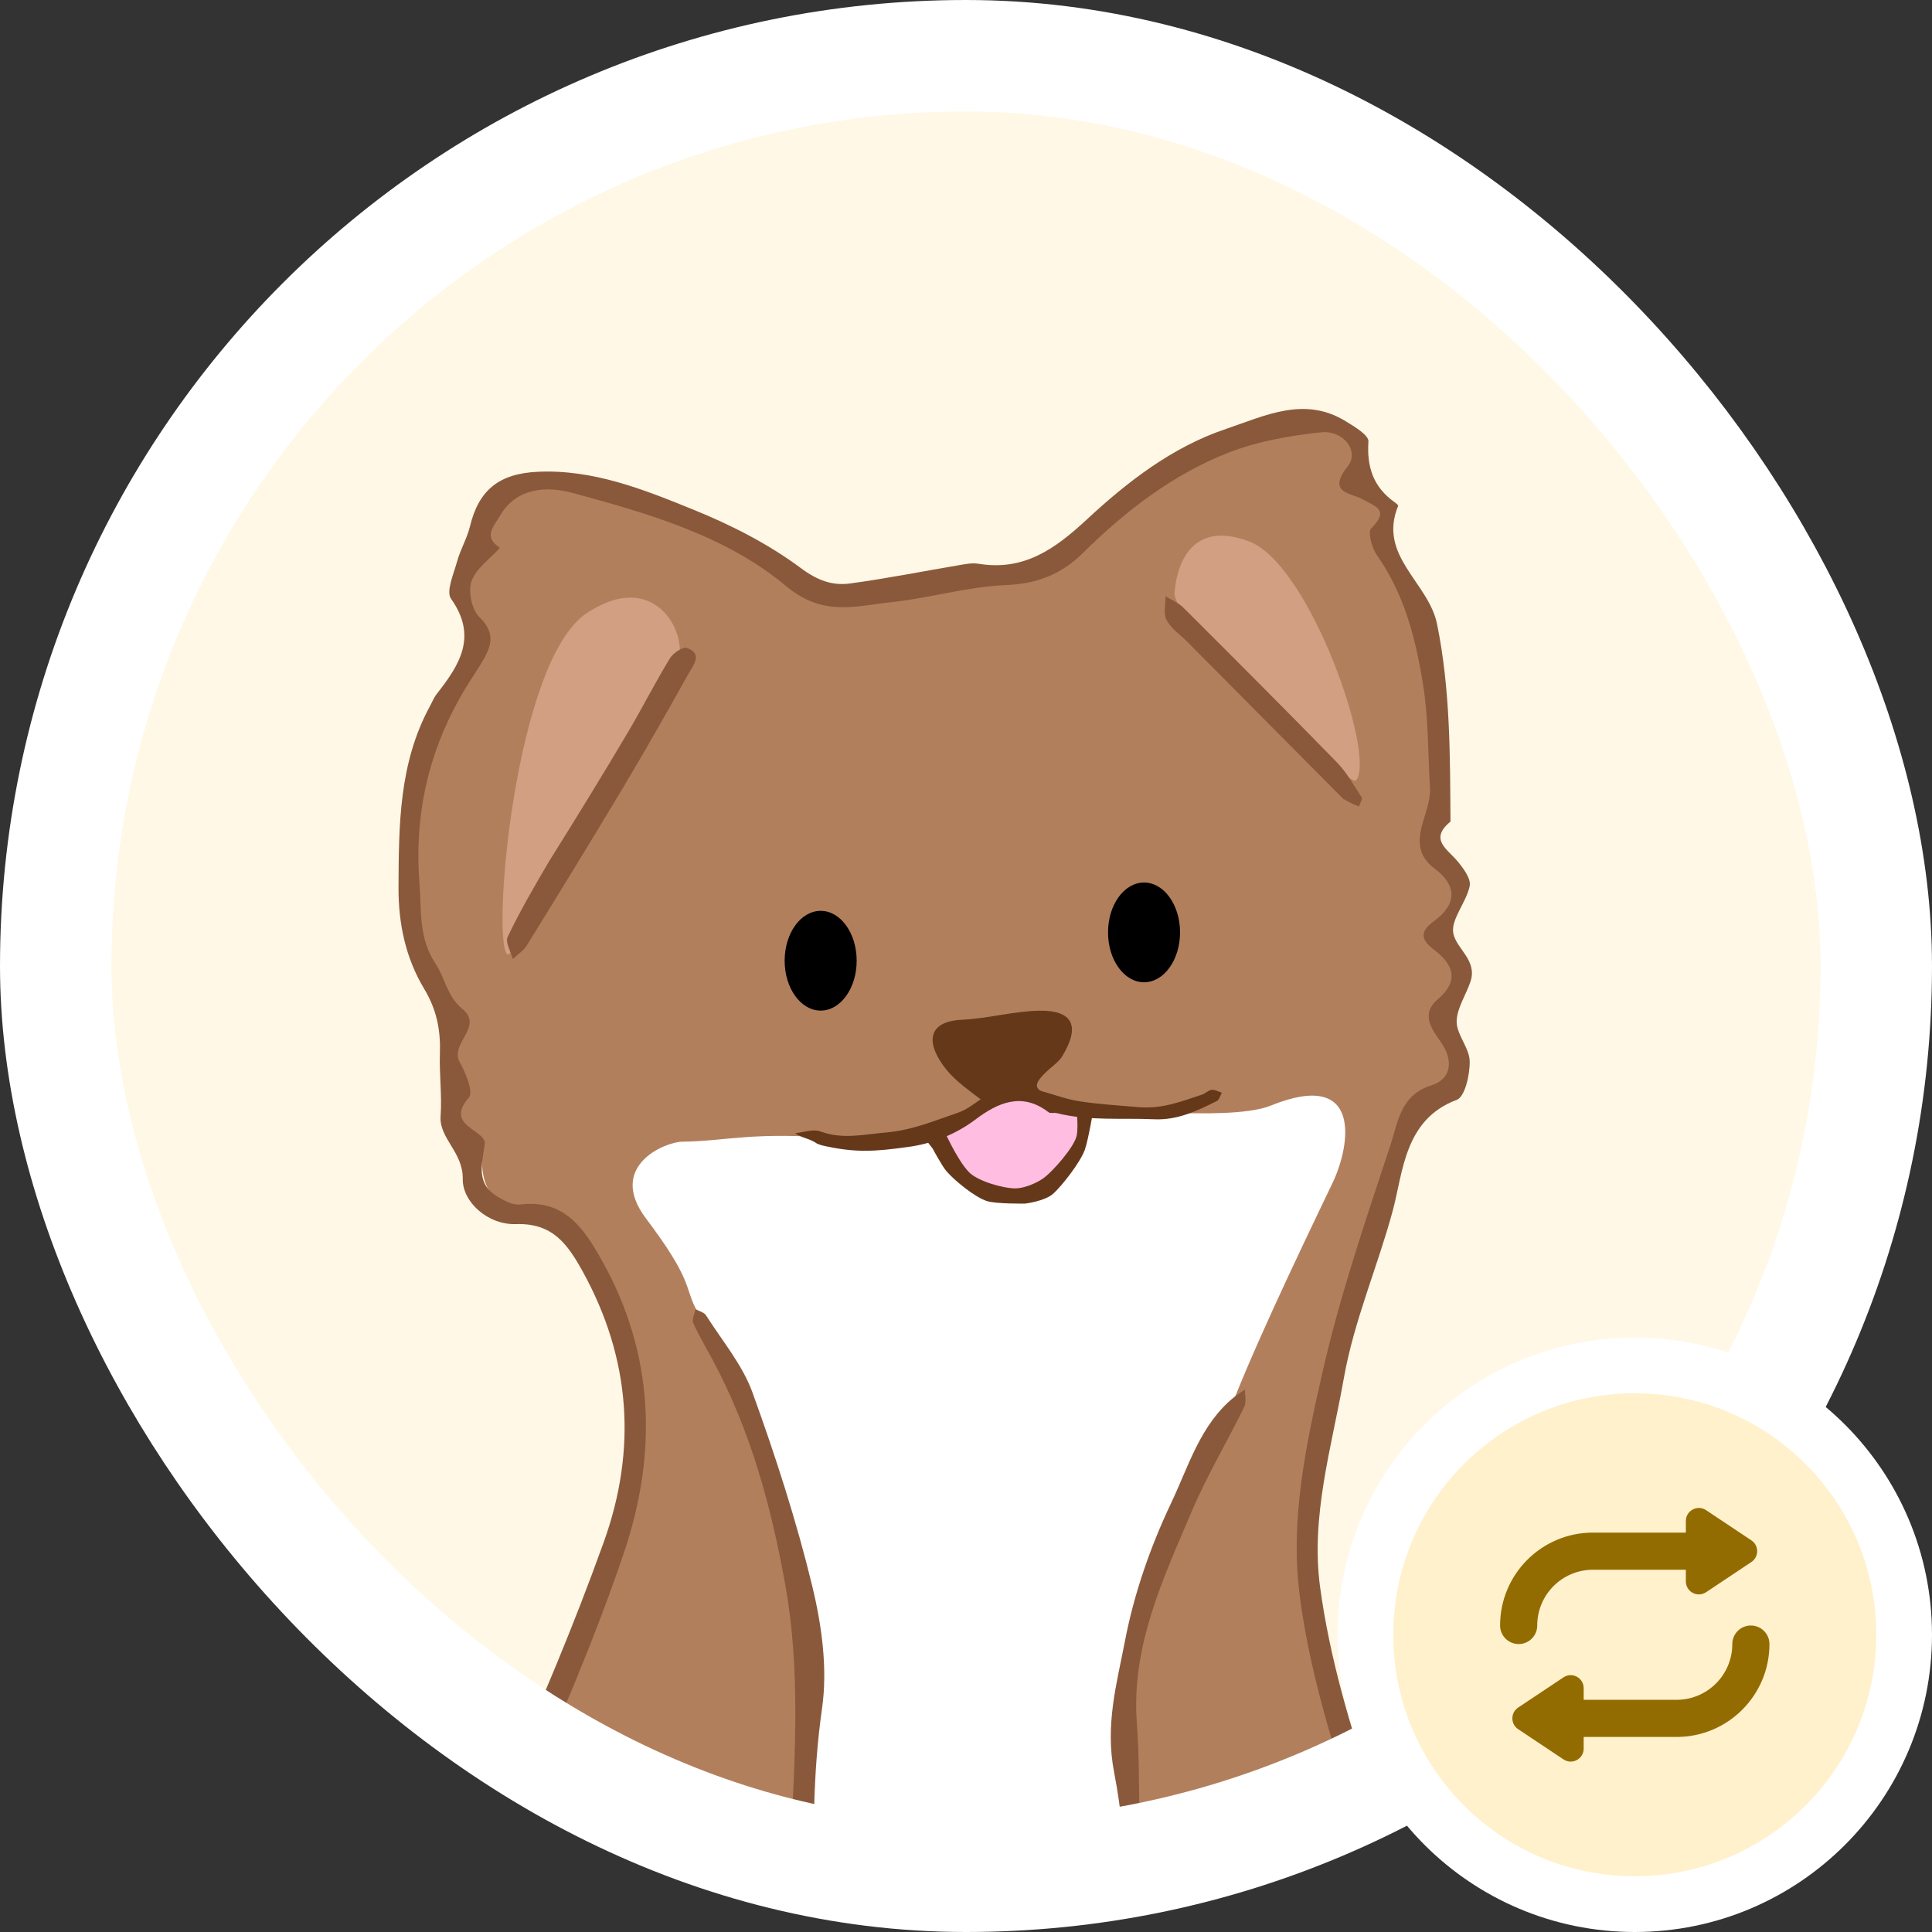 <svg width="104" height="104" viewBox="0 0 104 104" fill="none" xmlns="http://www.w3.org/2000/svg">
<rect x="0" y="0" width="104" height="104" fill="#333333" stroke="none"/>
<g clip-path="url(#clip0_1648_4960)">
<rect x="3" y="3" width="98" height="98" rx="49" fill="#FFF8E6"/>
<g clip-path="url(#clip1_1648_4960)">
<path d="M26.437 28.27C27.54 26.07 29.232 25.58 31.786 26.243C35.058 27.095 38.083 28.561 41.151 29.92C41.456 30.055 41.708 30.389 42.019 30.443C43.577 30.696 43.989 33.381 46.372 32.195C47.769 31.499 49.622 31.753 51.266 31.548C52.465 31.397 53.67 31.268 54.843 30.982C55.812 30.745 56.829 30.448 57.648 29.909C58.468 28.696 59.897 28.211 60.893 27.219C62.901 25.219 65.316 24.032 68.004 23.343C68.743 23.154 69.482 22.755 70.226 22.82C72.394 23.008 72.892 22.771 73.176 24.901C73.24 25.386 72.935 25.936 73.219 26.335C74.734 26.992 74.975 27.542 73.797 28.723C73.728 28.793 74.268 29.591 74.627 29.947C76.646 31.952 77.39 34.551 77.492 37.219C77.594 39.775 78.049 42.406 77.037 44.934C76.683 45.819 77.465 46.358 77.904 47.032C78.279 47.603 78.873 48.336 77.845 49.15C77.181 49.673 76.871 50.644 77.942 51.404C78.772 51.997 79.114 52.8 78.183 53.636C77.486 54.261 77.476 54.811 77.84 55.728C78.359 57.038 78.664 58.542 76.624 59.081C76.346 59.157 75.977 59.582 75.955 59.863C75.789 62.688 73.653 64.779 73.214 67.486C72.785 70.101 71.586 72.554 71.157 75.088C70.279 80.301 70.055 85.536 71.361 90.879C72.662 96.183 74.943 101.095 76.507 106.276C77.363 109.112 78.102 111.931 78.102 114.913C78.102 116.918 78.011 118.935 78.124 120.935C78.295 123.9 77.251 126.536 76.057 129.113C75.098 131.183 73.904 133.14 72.817 135.151C72.576 135.599 72.127 136.073 72.159 136.499C72.335 138.596 72.03 140.419 70.156 141.739C69.931 141.896 70.033 142.715 70.172 143.168C70.569 144.511 71.522 145.686 70.569 147.282C70.247 147.815 70.992 148.904 71.008 149.745C71.067 153.029 71.495 156.404 70.884 159.568C70.419 161.989 71.179 164.534 69.969 166.82C69.819 167.105 70.006 167.547 69.937 167.903C69.712 169.073 70.569 169.278 71.195 168.938C73.995 167.413 77.047 166.733 80.115 166.178C82.675 165.714 85.127 165.046 87.928 165.536C90.723 166.022 93.539 166.243 96.195 167.342C98.363 168.243 100.628 168.83 101.94 171.24C102.85 172.917 104.949 173.181 106.074 174.766C106.952 176.006 106.213 177.796 104.762 178.508C103.755 179.004 102.925 179.462 103.075 180.81C103.102 181.031 102.652 181.424 102.347 181.554C99.076 182.918 95.568 183.063 92.222 182.551C89.362 182.114 86.557 182.276 83.73 182.125C81.534 182.007 79.403 182.206 77.342 183.106C76.731 183.371 75.928 183.187 75.211 183.214C72.346 183.322 71.281 184.832 72.121 187.57C73.208 191.129 74.386 194.671 75.329 198.272C75.768 199.954 75.746 201.755 75.928 203.501C76.11 205.248 76.383 206.995 76.448 208.747C76.539 211.2 76.49 213.61 75.939 216.042C75.393 218.457 74.451 220.834 73.744 223.212C73.529 223.94 73.24 224.641 72.957 225.347C72.298 226.991 73.144 227.563 74.868 227.697C76.41 227.821 77.294 228.7 77.438 230.075C77.572 231.326 76.924 232.846 75.591 233.601C75.023 233.924 74.043 234.318 73.679 234.064C72.228 233.04 71.281 233.908 70.226 234.657C69.814 234.949 69.348 235.164 68.919 235.439C67.966 236.054 67.035 236.059 66.338 235.127C65.332 233.773 64.582 234.183 63.635 235.218C63.147 235.746 62.365 236.081 61.653 236.296C59.565 236.938 57.97 235.806 58.007 233.655C58.029 232.172 57.621 230.991 56.722 229.789C54.762 227.174 54.5 223.799 53.124 220.899C52.877 220.381 52.888 219.546 53.124 219.017C54.018 217.028 53.461 214.958 53.633 212.931C53.804 210.909 54.023 208.887 54.168 206.86C54.473 202.515 53.322 198.418 51.994 194.358C51.426 192.622 50.623 192.417 48.926 193.118C46.377 194.169 45.446 196.089 45.462 198.719C45.478 201.361 45.885 203.933 46.538 206.483C46.693 207.081 46.559 207.755 46.559 208.391C46.559 212.225 46.538 216.058 46.565 219.885C46.591 223.681 45.285 226.991 42.875 229.832C42.185 230.646 42.078 231.401 42.292 232.275C42.967 235.024 42.629 235.844 40.016 236.555C38.849 236.873 37.548 236.933 36.338 236.809C35.336 236.706 34.769 235.892 34.576 234.798C34.223 232.819 34.051 232.781 32.413 233.86C30.025 235.434 27.455 234.981 25.773 232.598C24.992 231.487 23.755 231.072 22.668 230.921C20.863 230.668 20.419 229.326 19.98 228.096C19.643 227.147 22.116 224.355 23.235 224.306C24.333 224.258 25.297 224.01 26.839 224.56C27.053 224.835 27.198 224.711 27.69 224.77C27.674 224.274 27.985 224.231 27.824 223.789C27.626 223.239 27.31 222.657 26.876 222.279C24.483 220.198 23.824 217.147 22.711 214.424C21.597 211.696 21.094 208.709 20.371 205.825C20.141 204.903 20.007 203.949 19.926 203C19.75 200.903 19.07 200.143 17.03 200.191C12.109 200.31 7.536 199.054 3.21 196.768C0.233 195.194 -1.497 192.697 -1.791 189.339C-1.888 188.255 -1.566 187.096 -1.272 186.018C-0.281 182.346 1.132 178.988 3.793 176.055C7.633 171.823 11.975 168.318 16.762 165.305C17.34 164.938 17.843 164.377 18.47 164.178C20.108 163.644 20.323 162.496 20.531 160.932C20.971 157.681 21.206 154.393 22.031 151.185C22.636 148.845 22.828 146.397 23.177 143.993C23.733 140.117 24.199 136.224 24.852 132.364C25.061 131.135 25.822 130.094 25.57 128.671C26.164 122.805 25.243 123.474 24.419 120.848C23.444 117.732 23.128 114.417 23.557 110.88C24.419 103.726 27.567 97.585 30.469 91.272C31.931 88.097 32.991 84.786 33.505 81.32C33.709 79.94 33.955 78.559 34.035 77.169C34.282 73.12 32.809 69.567 30.683 66.262C30.175 65.47 29.473 64.855 28.253 64.898C26.657 64.957 25.971 64.143 25.934 62.424C25.918 61.583 25.752 61.151 24.927 60.93C24.654 60.86 24.258 60.213 24.296 60.17C25.549 58.736 23.851 57.205 24.365 55.986C24.772 55.011 24.215 54.617 23.99 54.046C22.036 51.733 21.924 48.514 22.122 45.538C22.341 42.282 23.123 39.02 24.922 36.346C25.843 34.977 25.929 33.99 25.308 32.863C24.654 31.683 24.949 31.009 25.832 30.189C26.212 29.839 26.245 29.106 26.437 28.276M18.491 185.468C18.673 184.907 18.989 184.352 19.011 183.786C19.08 181.969 18.968 180.147 19.059 178.335C19.118 177.133 19.091 175.968 19.166 174.766C19.193 174.319 19.257 173.515 18.957 173.435C18.534 173.321 17.806 173.569 17.506 173.92C16.146 175.505 14.759 177.09 13.635 178.842C12.5 180.616 12.741 183.306 13.999 184.174C15.247 185.031 16.532 185.991 18.491 185.462V185.468Z" fill="#B27F5D"/>
<path d="M36.423 35.72C34.056 39.613 27.77 51.802 27.304 51.371C26.453 50.589 27.711 35.564 31.588 33.003C35.465 30.442 37.167 34.496 36.428 35.72H36.423Z" fill="#D29F82"/>
<path d="M63.227 31.93C63.131 33.493 72.592 42.481 72.999 42.001C74.086 40.723 70.515 30.399 67.259 29.154C64.004 27.908 63.308 30.615 63.227 31.93Z" fill="#D29F82"/>
<path d="M45.268 61.291C40.476 60.892 39.138 61.431 36.728 61.458C35.791 61.469 32.653 62.779 34.779 65.598C37.242 68.86 36.862 69.27 37.435 70.407C39.818 75.103 41.124 78.052 42.425 82.376C44.015 87.665 44.058 94.835 43.003 104.874C42.741 107.391 44.642 111.834 46.018 114.707C50.259 123.576 50.992 126.676 49.247 131.754C48.99 132.504 49.857 134.056 50.146 134.8C50.559 135.862 52.047 136.784 50.778 139.733C50.451 140.488 48.304 140.159 47.619 140.607C44.904 142.375 44.187 140.607 43.266 141.27C41.215 142.758 39.507 144.122 38.506 142.731C37.692 141.599 37.815 148.09 37.815 148.09C37.815 148.09 36.717 166.474 39.314 171.806C46.27 186.076 59.045 179.262 61.535 171.693C62.488 168.797 62.992 161.212 63.024 157.638C63.056 154.37 62.188 150.413 63.902 144.591C64.094 143.933 65.128 141.324 64.357 141.394C61.706 141.626 63.425 138.677 62.579 138.31C61.872 138.003 59.993 138.472 59.532 137.798C58.976 136.973 59.238 134.644 59.704 133.765C61.23 130.886 60.62 125.527 60.02 122.546C59.474 119.85 60.229 114.351 60.812 111.564C61.669 107.477 61.599 99.002 60.652 94.851C59.591 90.182 64.287 81.157 65.915 76.677C67.147 73.275 69.615 68.089 71.741 63.657C72.699 61.652 73.368 57.501 68.4 59.517C67.184 60.013 64.501 59.943 63.238 59.905C59.688 59.803 58.178 59.468 56.48 59.167C55.099 58.924 54.59 58.697 51.024 60.487C49.638 61.183 47.485 61.49 45.268 61.307V61.291Z" fill="white"/>
<path d="M78.097 231.379C76.913 234.495 76.678 234.646 73.717 234.668C72.405 234.679 71.237 234.679 70.017 235.671C68.871 236.598 67.088 237.04 65.717 235.595C65.042 234.884 64.716 235.347 64.18 235.757C63.377 236.377 62.526 237.132 61.589 237.347C59.185 237.903 56.989 236.134 56.957 233.32C56.936 231.444 56.036 230.236 55.185 228.818C53.632 226.225 52.433 223.492 52.508 220.349C52.561 218.16 52.251 215.928 52.577 213.788C53.097 210.391 53.172 206.995 53.016 203.604C52.877 200.638 52.347 197.695 51.967 194.746C51.833 193.716 51.067 193.398 50.216 193.608C49.247 193.845 48.256 194.18 47.416 194.708C46.527 195.269 45.858 196.029 45.954 197.35C46.227 201.102 45.986 204.924 46.623 208.607C47.389 213.033 46.998 217.421 47.003 221.815C47.003 224.85 45.392 227.508 43.764 230.015C43.207 230.878 42.913 231.557 43.207 232.657C43.678 234.398 42.484 236.463 40.102 237.574C38.404 238.366 36.021 238.016 34.758 236.781C34.501 236.528 34.046 236.258 34.046 236C34.083 233.541 32.975 234.458 31.695 235.034C28.793 236.339 27.358 235.784 25.163 233.245C24.563 232.549 23.406 232.29 22.464 231.945C20.643 231.277 19.353 229.681 19.321 227.907C19.284 226.144 20.328 224.505 22.127 223.956C23.117 223.654 24.242 223.664 25.291 223.74C26.485 223.826 26.367 223.46 25.853 222.694C23.369 218.996 21.977 214.812 20.751 210.591C20.055 208.202 19.187 205.825 19.294 203.237C19.369 201.469 19.091 201.442 17.286 201.226C13.287 200.746 9.201 200.714 5.399 199.064C2.712 197.9 0.457 196.261 -1.042 193.646C-1.631 192.627 -1.824 191.603 -1.931 190.444C-2.53 183.791 0.479 178.594 4.773 174.081C7.584 171.132 10.786 168.555 13.918 165.935C15.075 164.97 16.462 164.226 17.849 163.622C18.877 163.175 19.209 162.431 19.305 161.509C19.915 155.929 21.131 150.489 22.518 145.055C23.246 142.197 23.305 139.167 23.674 136.213C23.846 134.828 23.995 133.437 24.226 132.062C24.552 130.105 25.061 128.175 25.254 126.212C25.35 125.226 25.168 124.05 24.702 123.188C22.261 118.697 22.255 113.807 22.678 109.014C23.08 104.432 25.222 100.28 27.122 96.108C29.077 91.816 30.903 87.455 32.498 83.018C34.287 78.047 33.965 73.136 31.352 68.418C30.523 66.919 29.709 65.83 27.776 65.895C26.25 65.944 24.89 64.688 24.911 63.469C24.932 62.008 23.637 61.291 23.717 60.089C23.797 58.951 23.642 57.83 23.68 56.709C23.722 55.463 23.519 54.369 22.828 53.22C21.854 51.598 21.441 49.754 21.452 47.759C21.468 44.4 21.479 41.085 23.133 38.033C23.256 37.812 23.348 37.564 23.503 37.365C24.724 35.807 25.73 34.276 24.279 32.232C24.001 31.839 24.418 30.901 24.601 30.238C24.777 29.59 25.136 28.992 25.297 28.34C25.768 26.383 26.86 25.493 28.943 25.396C31.941 25.256 34.672 26.356 37.349 27.445C39.368 28.264 41.365 29.283 43.105 30.577C44.01 31.251 44.808 31.537 45.767 31.407C47.721 31.143 49.664 30.755 51.608 30.426C51.956 30.367 52.32 30.291 52.658 30.345C55.105 30.75 56.775 29.569 58.51 27.957C60.695 25.93 63.109 24.059 65.996 23.089C68.078 22.388 70.209 21.304 72.437 22.674C72.913 22.965 73.684 23.423 73.663 23.763C73.567 25.159 73.942 26.237 75.082 27.041C75.157 27.094 75.28 27.197 75.264 27.229C74.15 29.925 76.903 31.348 77.358 33.596C78.08 37.144 78.054 40.669 78.08 44.228C76.918 45.177 77.904 45.7 78.461 46.363C78.776 46.74 79.194 47.306 79.114 47.694C78.932 48.589 78.075 49.511 78.236 50.261C78.412 51.085 79.526 51.695 79.162 52.821C78.921 53.555 78.418 54.272 78.412 54.994C78.412 55.7 79.098 56.407 79.114 57.118C79.13 57.835 78.862 59.038 78.418 59.205C75.601 60.256 75.532 63.081 74.975 65.162C74.156 68.197 72.881 71.103 72.335 74.214C71.677 77.928 70.547 81.632 71.061 85.433C71.575 89.228 72.672 92.916 73.904 96.555C75.366 100.879 76.972 105.186 78.011 109.618C79.103 114.276 78.948 119.15 78.519 123.878C78.161 127.846 76.346 131.507 74.14 134.892C73.647 135.647 73.251 136.623 73.24 137.502C73.224 139.043 72.678 140.208 71.618 141.232C70.879 141.944 70.413 142.435 70.879 143.852C71.575 145.977 71.446 148.403 71.537 150.699C71.628 152.98 71.537 155.26 71.564 157.546C71.591 160.457 71.27 163.32 70.493 166.134C70.354 166.641 70.381 167.25 70.515 167.763C70.579 168.011 71.189 168.388 71.329 168.313C74.568 166.496 78.23 165.886 81.737 165.266C84.624 164.76 87.734 164.921 90.792 165.461C93.517 165.94 95.97 166.997 98.545 167.822C99.862 168.242 100.815 169.051 101.731 170.005C102.791 171.111 103.771 172.345 104.986 173.235C107.658 175.192 107.68 177.337 104.933 178.933C104.274 179.316 103.402 179.629 103.6 180.815C103.659 181.176 102.973 181.985 102.561 182.033C101.351 182.184 100.558 182.648 99.594 183.483C98.818 184.152 97.04 183.678 95.707 183.64C95.407 183.634 95.118 183.219 94.813 183.203C90.176 182.993 85.528 182.583 80.897 182.734C78.509 182.81 76.153 183.899 73.775 184.513C72.539 184.831 72.442 185.796 72.672 186.734C73.369 189.538 74.268 192.287 74.921 195.096C75.542 197.781 76.03 200.504 76.431 203.226C76.737 205.323 76.924 207.448 76.977 209.566C77.122 215.103 76.153 220.44 73.877 225.519C73.513 226.333 73.476 226.915 74.787 227.066C77.39 227.363 78.064 228.349 78.086 231.395M19.332 186.729C19.53 190.303 19.241 193.862 19.755 197.468C20.199 200.579 20.226 203.787 20.997 206.849C22.41 212.44 23.995 217.998 27.379 222.807C27.706 223.276 27.888 223.88 28.017 224.451C28.156 225.077 27.824 225.708 27.192 225.266C25.918 224.371 24.568 224.84 23.289 224.861C21.789 224.888 20.504 226.349 20.413 227.692C20.333 228.867 21.463 230.371 22.759 230.835C24.285 231.374 24.595 231.298 24.729 229.859C24.9 228.053 26.335 227.411 27.465 226.489C27.631 226.355 28.193 226.71 28.573 226.84C28.391 227.077 28.263 227.406 28.022 227.535C26.357 228.43 25.586 229.719 25.827 231.687C26.03 233.374 28.07 234.603 29.821 234.29C32.386 233.832 33.682 232.565 33.489 229.886C33.473 229.665 33.66 229.428 33.757 229.196C33.842 229.433 33.933 229.67 34.019 229.907C34.34 230.808 34.319 230.781 35.122 230.08C35.331 229.897 35.7 229.891 36 229.81C36 230.123 36.123 230.5 35.995 230.732C35.572 231.476 34.795 232.112 34.624 232.894C34.329 234.247 34.785 235.536 36.043 236.301C37.398 237.121 38.875 237.164 40.193 236.291C41.478 235.433 42.618 234.08 42.088 232.56C41.595 231.137 42.126 230.387 42.773 229.39C43.56 228.182 44.315 226.937 44.872 225.616C45.799 223.416 46.093 221.093 46.007 218.688C45.911 215.955 46.441 213.114 45.884 210.494C44.931 205.986 44.755 201.485 44.958 196.962C45.07 194.503 46.104 192.239 48.653 191.193C49.102 191.01 49.895 190.751 50.077 190.95C51.142 192.104 52.567 193.247 52.947 194.643C53.675 197.312 54.071 200.153 54.082 202.924C54.098 208.779 53.761 214.639 53.621 220.5C53.605 221.26 53.884 222.025 54.028 222.786C54.569 225.621 55.897 228.064 57.653 230.323C58.071 230.856 58.51 231.87 58.28 232.328C57.412 234.064 58.505 234.97 59.49 235.929C60.561 236.975 61.599 235.994 62.611 235.714C63.993 235.336 64.105 234.247 63.945 233.04C63.897 232.679 63.945 232.312 63.934 231.945C63.918 231.465 63.04 230.878 64.014 230.565C64.202 230.506 64.716 231.185 64.935 231.6C65.208 232.112 65.391 232.695 65.519 233.272C65.658 233.897 65.428 234.479 66.44 234.819C68.18 235.401 69.219 235.396 70.177 234.145C71.093 232.948 71.029 231.908 69.915 230.571C69.626 230.22 69.24 229.951 68.978 229.584C68.855 229.411 68.924 229.104 68.903 228.856C69.096 228.91 69.288 228.964 69.481 229.029C71.152 229.595 71.88 230.872 72.105 232.544C72.148 232.883 72.142 233.352 72.351 233.52C73.133 234.134 75.853 233.255 76.469 232.35C77.186 231.288 77.24 230.226 76.656 229.147C75.965 227.864 74.707 228.069 73.556 228.123C73.101 228.144 72.662 228.366 72.212 228.495C72.196 227.88 72.057 227.239 72.201 226.667C72.389 225.945 72.871 225.303 73.122 224.592C74.589 220.44 75.708 216.192 75.874 211.782C76.051 207.102 75.355 202.498 74.284 197.948C73.261 193.619 72.496 189.22 71.329 184.934C70.22 180.88 69.224 176.852 69.363 172.609C69.438 170.237 69.08 167.811 69.46 165.504C69.872 163.008 70.44 160.528 70.434 158.004C70.434 153.514 70.75 149.012 69.963 144.532C69.594 142.413 68.009 141.124 65.739 141.534C65.123 141.647 64.469 141.534 63.838 141.556C62.858 141.588 62.226 141.119 62.333 140.154C62.488 138.763 61.733 138.693 60.754 138.817C59.538 138.973 58.987 138.095 58.521 137.254C58.087 136.466 57.76 135.793 58.414 134.666C60.256 131.49 60.041 127.776 59.442 124.417C58.842 121.058 59.067 117.775 59.131 114.486C59.179 112.055 60.496 109.656 60.582 107.219C60.716 103.289 60.721 99.256 59.977 95.428C59.474 92.851 60.116 90.63 60.555 88.344C61.043 85.794 61.926 83.26 63.04 80.915C63.982 78.936 64.609 76.683 66.435 75.206C66.617 75.06 66.82 74.936 67.013 74.802C67.013 75.114 67.104 75.475 66.981 75.729C66.049 77.626 64.962 79.449 64.138 81.39C62.595 85.023 60.887 88.625 61.198 92.77C61.434 95.887 61.16 98.992 61.658 102.146C62.338 106.443 61.005 110.669 60.304 114.918C59.849 117.7 60.272 120.643 60.454 123.501C60.577 125.501 61.268 127.506 61.118 129.469C60.984 131.269 60.127 133.038 59.479 134.779C58.949 136.208 59.436 137.518 60.812 137.685C61.476 137.766 62.178 137.518 62.863 137.421C63.174 137.378 63.484 137.34 63.789 137.302C63.688 137.679 63.613 138.062 63.484 138.429C63.329 138.876 62.89 139.61 63.002 139.701C63.436 140.062 64.02 140.332 64.582 140.418C64.941 140.472 65.353 140.143 65.749 139.998C66.488 139.734 67.088 139.378 67.875 140.235C69.015 141.48 70.252 141.34 71.162 139.971C71.66 139.221 71.987 138.251 72.051 137.356C72.137 136.175 72.507 135.226 73.085 134.208C74.803 131.194 76.485 128.239 77.101 124.633C77.947 119.689 77.749 114.804 76.838 110.044C75.987 105.596 74.129 101.343 72.731 96.997C71.559 93.342 70.44 89.654 69.958 85.843C69.438 81.756 70.311 77.718 71.211 73.777C72.153 69.658 73.529 65.631 74.857 61.614C75.253 60.412 75.376 58.951 77.058 58.423C78.07 58.105 78.295 57.151 77.566 56.099C77.106 55.436 76.431 54.606 77.406 53.781C78.557 52.805 78.241 51.921 77.218 51.145C76.474 50.579 76.399 50.163 77.208 49.571C78.428 48.675 78.445 47.667 77.218 46.751C76.244 46.023 76.319 45.133 76.635 44.125C76.811 43.554 77.015 42.939 76.977 42.362C76.86 40.519 76.903 38.691 76.597 36.815C76.185 34.265 75.58 31.968 74.108 29.866C73.84 29.483 73.62 28.636 73.813 28.442C74.814 27.434 74.054 27.267 73.299 26.852C72.731 26.539 71.409 26.539 72.544 25.11C73.197 24.291 72.319 23.148 71.125 23.272C69.444 23.445 67.714 23.752 66.145 24.361C63.147 25.531 60.598 27.493 58.312 29.752C57.102 30.944 55.806 31.429 54.103 31.499C52.053 31.585 50.034 32.2 47.983 32.416C46.061 32.615 44.31 33.219 42.313 31.548C39.063 28.83 34.892 27.639 30.822 26.534C28.948 26.027 27.599 26.571 26.935 27.731C26.587 28.34 25.977 28.884 26.914 29.488C26.384 30.076 25.634 30.588 25.382 31.283C25.189 31.828 25.398 32.82 25.805 33.219C26.78 34.157 26.389 34.922 25.859 35.785C25.5 36.367 25.109 36.928 24.777 37.526C23.016 40.643 22.293 43.985 22.582 47.57C22.7 49.047 22.518 50.482 23.455 51.889C23.947 52.627 24.081 53.652 24.873 54.293C26.078 55.274 24.188 56.142 24.75 57.178C25.066 57.754 25.495 58.795 25.248 59.07C23.872 60.633 26.212 60.811 26.094 61.598C25.928 62.736 25.618 63.739 26.812 64.434C27.171 64.644 27.615 64.882 27.99 64.838C30.389 64.547 31.427 66.111 32.423 67.89C35.245 72.947 35.379 78.273 33.59 83.573C32.006 88.274 30.014 92.851 28.006 97.396C26.421 100.971 24.804 104.443 24.129 108.405C23.455 112.341 23.68 116.039 24.649 119.84C25.372 122.692 26.71 125.247 28.215 127.657C29.698 130.029 31.47 132.38 33.612 134.116C35.534 135.674 36.916 136.93 36.835 139.674C36.766 142.203 39.314 143.443 41.188 142.09C41.558 141.825 41.703 141.265 42.035 140.92C42.516 140.413 42.859 139.539 43.828 140.602C44.182 140.99 45.659 140.925 46.088 140.51C46.762 139.858 46.918 139.092 48.144 139.852C49.054 140.413 49.648 139.189 50.27 138.596C50.414 138.461 50.328 138.084 50.35 137.82C50.473 136.504 49.996 135.437 49.075 134.509C48.717 134.148 48.122 133.442 48.224 133.286C49.038 132.029 48.294 130.547 48.776 129.393C49.82 126.886 48.952 124.487 48.246 122.341C47.062 118.762 45.188 115.408 43.539 111.99C42.698 110.249 42.05 108.513 42.174 106.529C42.334 103.957 42.474 101.364 42.591 98.809C42.795 94.35 43.084 89.848 42.275 85.331C41.515 81.077 40.407 77.033 38.383 73.243C38.024 72.57 37.628 71.917 37.317 71.222C37.231 71.028 37.392 70.726 37.44 70.472C37.633 70.58 37.901 70.639 38.008 70.807C38.875 72.176 39.968 73.47 40.508 74.963C41.745 78.381 42.87 81.859 43.727 85.39C44.24 87.514 44.556 89.832 44.251 91.962C43.999 93.725 43.876 95.466 43.828 97.229C43.801 98.232 43.999 99.278 43.769 100.221C42.607 104.928 43.143 109.392 45.467 113.613C47.437 117.193 49.702 120.562 49.986 124.913C50.104 126.741 50.355 128.423 49.964 130.288C49.606 132.003 49.172 133.997 51.051 135.512C51.796 136.116 51.651 137.313 51.501 138.423C51.067 141.685 47.587 140.262 46.248 142.073C46.04 142.354 45.408 142.397 44.969 142.408C44.663 142.413 44.294 142.24 44.053 142.036C43.395 141.47 43.143 141.195 42.623 142.343C42.297 143.06 40.964 143.572 40.016 143.696C37.692 143.998 35.679 142.052 35.7 139.572C35.711 138.132 35.561 136.86 34.265 136.051C30.881 133.954 28.932 130.655 26.951 127.366C26.806 127.123 26.523 126.962 26.308 126.762C26.164 127.037 25.918 127.296 25.891 127.582C25.682 129.787 25.527 131.997 25.329 134.202C25.168 135.954 25.104 137.728 24.761 139.448C24.14 142.542 23.101 145.572 22.673 148.688C22.046 153.244 20.724 157.659 20.354 162.28C20.071 165.87 19.391 169.439 19.358 173.062C19.321 177.445 19.348 181.828 19.348 186.756M74.557 183.171C76.506 182.621 78.428 181.753 80.404 181.597C83.735 181.332 87.097 181.429 90.444 181.564C92.329 181.64 94.347 181.737 96.034 182.454C98.454 183.483 99.568 180.874 101.533 180.977C101.624 180.977 101.747 181.014 101.801 180.971C102.068 180.734 102.577 180.421 102.539 180.238C102.186 178.621 103.509 178.324 104.424 177.774C106.031 176.814 106.534 175.612 105.136 174.669C102.909 173.165 101.356 170.981 99.182 169.499C98.438 168.986 97.517 168.717 96.66 168.383C94.604 167.585 92.527 166.975 90.31 166.604C87.397 166.113 84.618 166.134 81.722 166.587C78.514 167.089 75.473 168.151 72.335 168.841C70.82 169.175 70.563 169.725 70.44 171.073C70.097 174.841 71.136 178.437 71.585 182.103C71.751 183.467 72.48 183.731 74.557 183.176M16.339 174.949C17.988 173.812 18.512 172.232 18.271 170.27C18.175 169.499 18.395 168.69 18.443 167.897C18.496 166.975 18.518 166.054 18.555 165.126C17.693 165.423 16.826 165.714 15.964 166.016C15.889 166.043 15.841 166.156 15.771 166.205C11.723 168.787 8.136 171.946 4.95 175.515C1.427 179.462 -1.085 183.893 -0.849 189.516C-0.753 191.775 -0.035 193.565 1.528 195.112C3.804 197.371 6.626 198.482 9.688 199.048C11.975 199.468 14.277 199.776 16.569 200.159C18.127 200.417 19.251 199.528 18.732 198.094C17.827 195.608 18.454 193.118 18.256 190.643C18.148 189.301 18.598 187.656 17.977 186.686C17.442 185.85 15.739 185.769 14.545 185.365C11.819 184.438 11.246 182.837 12.173 180.173C12.933 177.995 14.706 176.82 16.339 174.955M18.245 175.224C16.098 176.443 14.336 178.41 13.287 180.761C12.499 182.529 12.623 183.182 14.036 184.109C14.513 184.427 15.08 184.653 15.637 184.794C18.127 185.408 18.229 185.327 18.239 182.837C18.25 180.481 18.239 178.125 18.239 175.224M49.804 192.756C49.659 192.481 49.418 191.958 49.391 191.969C48.786 192.223 48.203 192.519 47.635 192.853C47.571 192.891 47.662 193.182 47.678 193.36C48.294 193.252 48.91 193.139 49.798 192.756H49.804Z" fill="#8A593B"/>
<path d="M50.431 61.086L52.219 60.218L53.67 59.161H55.084L57.242 59.598L58.457 60.002L58.254 61.954L56.444 64.126L54.977 64.601L52.417 64.089L51.025 62.644L50.431 61.086Z" fill="#FFBDE2"/>
<path d="M52.834 59.21C52.235 58.757 51.528 58.255 51.046 57.7C50.623 57.21 50.168 56.492 50.205 55.91C50.259 55.166 50.992 54.929 51.812 54.891C53.188 54.827 54.558 54.433 55.934 54.406C57.771 54.374 58.167 55.253 57.171 56.87C57.032 57.096 56.807 57.274 56.599 57.452C55.431 58.46 55.752 58.6 56.384 58.935" fill="#65381A"/>
<path d="M29.602 46.293C31.096 43.905 32.472 41.667 33.81 39.403C34.581 38.098 35.272 36.734 36.059 35.441C36.231 35.155 36.761 34.799 36.98 34.88C37.853 35.203 37.318 35.807 37.071 36.249C35.958 38.244 34.833 40.228 33.666 42.19C31.926 45.102 30.148 47.997 28.365 50.881C28.183 51.178 27.862 51.382 27.605 51.63C27.498 51.226 27.187 50.73 27.326 50.439C27.974 49.07 28.74 47.754 29.602 46.288V46.293Z" fill="#8A593B"/>
<path d="M72.314 43.01C69.422 40.098 66.67 37.327 63.913 34.551C63.527 34.163 63.04 33.834 62.794 33.37C62.612 33.036 62.751 32.529 62.74 32.098C63.061 32.297 63.431 32.443 63.693 32.702C66.461 35.462 69.224 38.227 71.955 41.026C72.49 41.575 72.876 42.271 73.299 42.923C73.358 43.015 73.208 43.247 73.154 43.414C72.919 43.322 72.689 43.231 72.314 43.004V43.01Z" fill="#8A593B"/>
<path d="M55.764 58.66C56.524 58.833 57.263 59.145 58.029 59.269C59.078 59.442 60.144 59.496 61.359 59.604C62.644 59.69 63.662 59.259 64.706 58.924C64.888 58.865 65.043 58.687 65.225 58.666C65.402 58.649 65.589 58.763 65.771 58.822C65.686 58.978 65.632 59.205 65.504 59.269C64.438 59.798 63.383 60.31 62.12 60.251C60.374 60.17 58.618 60.353 56.894 59.922C56.749 59.884 56.546 59.949 56.444 59.873C55.014 58.768 53.708 59.361 52.519 60.256C51.421 61.086 50.126 61.577 48.894 61.739C47.047 61.997 46.029 62.062 44.252 61.658C44.209 61.636 43.979 61.577 43.957 61.544C43.566 61.275 43.186 61.275 42.801 61C43.256 60.957 43.77 60.763 44.155 60.903C45.36 61.35 46.485 61.065 47.695 60.962C49.092 60.844 50.286 60.331 51.545 59.906C52 59.755 52.407 59.442 52.808 59.161" fill="#65381A"/>
<path d="M44.177 54.401C45.247 54.401 46.115 53.199 46.115 51.716C46.115 50.233 45.247 49.031 44.177 49.031C43.106 49.031 42.238 50.233 42.238 51.716C42.238 53.199 43.106 54.401 44.177 54.401Z" fill="black"/>
<path d="M61.584 52.876C62.654 52.876 63.522 51.673 63.522 50.191C63.522 48.708 62.654 47.506 61.584 47.506C60.513 47.506 59.645 48.708 59.645 50.191C59.645 51.673 60.513 52.876 61.584 52.876Z" fill="black"/>
<path d="M50.783 60.768C50.783 60.768 51.512 62.434 52.16 63.097C52.615 63.566 53.943 63.965 54.655 63.971C55.088 63.971 55.709 63.733 56.116 63.459C56.63 63.119 57.841 61.733 57.958 61.13C58.071 60.558 57.921 59.528 57.921 59.528L58.863 59.706C58.863 59.706 58.585 61.361 58.397 61.89C58.151 62.58 57.145 63.858 56.689 64.262C56.234 64.666 55.179 64.79 55.179 64.79C55.179 64.79 53.616 64.812 53.129 64.655C52.47 64.445 51.356 63.529 50.933 63.027C50.703 62.758 50.205 61.83 50.205 61.83L49.605 61.049L50.778 60.768H50.783Z" fill="#65381A"/>
</g>
</g>
<rect x="3" y="3" width="98" height="98" rx="49" stroke="white" stroke-width="6"/>
<circle cx="88" cy="88" r="14.5" fill="#FFF1CC" stroke="white" stroke-width="3"/>
<path fill-rule="evenodd" clip-rule="evenodd" d="M85.75 84.5C84.093 84.5 82.75 85.843 82.75 87.5C82.75 88.052 82.302 88.5 81.75 88.5C81.198 88.5 80.75 88.052 80.75 87.5C80.75 84.739 82.989 82.5 85.75 82.5H92.75C93.302 82.5 93.75 82.948 93.75 83.5C93.75 84.052 93.302 84.5 92.75 84.5H85.75Z" fill="#936C01"/>
<path d="M91.25 85.127V81.874C91.25 81.714 91.428 81.619 91.561 81.708L94 83.334C94.119 83.413 94.119 83.588 94 83.667L91.561 85.293C91.428 85.382 91.25 85.287 91.25 85.127Z" fill="#936C01"/>
<path fill-rule="evenodd" clip-rule="evenodd" d="M91.75 82.435V84.566L93.349 83.5L91.75 82.435ZM90.75 81.874C90.75 81.315 91.373 80.981 91.838 81.292L94.278 82.918C94.693 83.195 94.693 83.806 94.278 84.083L91.838 85.709C91.373 86.019 90.75 85.686 90.75 85.127V81.874Z" fill="#936C01"/>
<path fill-rule="evenodd" clip-rule="evenodd" d="M90.25 91.501C91.907 91.501 93.25 90.158 93.25 88.501C93.25 87.949 93.698 87.501 94.25 87.501C94.802 87.501 95.25 87.949 95.25 88.501C95.25 91.262 93.011 93.501 90.25 93.501H83.25C82.698 93.501 82.25 93.053 82.25 92.501C82.25 91.949 82.698 91.501 83.25 91.501H90.25Z" fill="#936C01"/>
<path d="M84.75 90.874V94.127C84.75 94.287 84.572 94.382 84.439 94.293L82 92.667C81.881 92.588 81.881 92.413 82 92.334L84.439 90.708C84.572 90.619 84.75 90.715 84.75 90.874Z" fill="#936C01"/>
<path fill-rule="evenodd" clip-rule="evenodd" d="M84.25 93.566V91.435L82.651 92.501L84.25 93.566ZM85.25 94.127C85.25 94.686 84.627 95.019 84.162 94.709L81.722 93.083C81.307 92.806 81.307 92.195 81.722 91.918L84.162 90.292C84.627 89.982 85.25 90.315 85.25 90.874V94.127Z" fill="#936C01"/>
<defs>
<clipPath id="clip0_1648_4960">
<rect x="3" y="3" width="98" height="98" rx="49" fill="white"/>
</clipPath>
<clipPath id="clip1_1648_4960">
<rect width="109" height="216" fill="white" transform="translate(-2 22)"/>
</clipPath>
</defs>
</svg>
